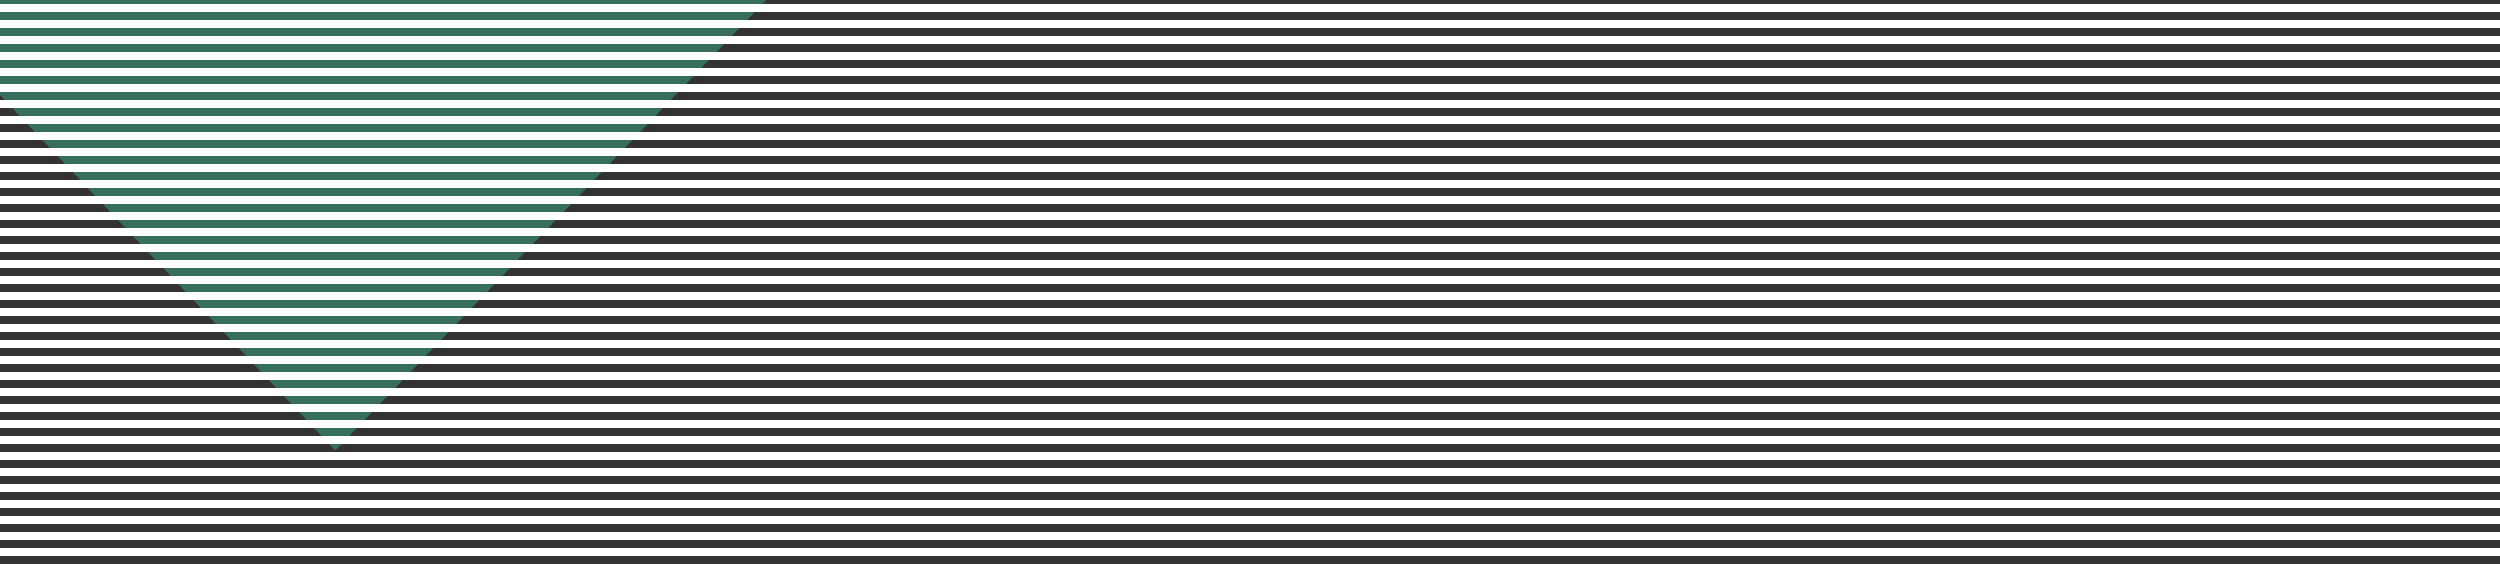 <svg xmlns="http://www.w3.org/2000/svg" viewBox="0 0 625 143">
  <rect x="0" y="0" width="625" height="143" fill="#333333" stroke="none"/>
  <title>boton curso color</title>
  <g id="Color">
    <polygon points="280.5 -92.979 -110.106 -92.979 83.831 112.632 280.5 -92.979" fill="#3ca987" opacity="0.5"/>
  </g>
  <g id="Lineas">
    <g>
      <rect x="311" y="-311.5" width="2" height="627" transform="translate(314 -310) rotate(90)" fill="#fff"/>
      <rect x="311" y="-311.5" width="2" height="627" transform="translate(314 -310) rotate(90)" fill="#fff"/>
      <rect x="311" y="-307.5" width="2" height="627" transform="translate(318 -306) rotate(90)" fill="#fff"/>
      <rect x="311" y="-303.5" width="2" height="627" transform="translate(322 -302) rotate(90)" fill="#fff"/>
      <rect x="311" y="-299.5" width="2" height="627" transform="translate(326 -298) rotate(90)" fill="#fff"/>
      <rect x="311" y="-295.5" width="2" height="627" transform="translate(330 -294) rotate(90)" fill="#fff"/>
      <rect x="311" y="-291.5" width="2" height="627" transform="translate(334 -290) rotate(90)" fill="#fff"/>
      <rect x="311" y="-287.5" width="2" height="627" transform="translate(338 -286) rotate(90)" fill="#fff"/>
      <rect x="311" y="-283.5" width="2" height="627" transform="translate(342 -282) rotate(90)" fill="#fff"/>
      <rect x="311" y="-283.5" width="2" height="627" transform="translate(342 -282) rotate(90)" fill="#fff"/>
      <rect x="311" y="-279.5" width="2" height="627" transform="translate(346 -278) rotate(90)" fill="#fff"/>
      <rect x="311" y="-275.5" width="2" height="627" transform="translate(350 -274) rotate(90)" fill="#fff"/>
      <rect x="311" y="-271.5" width="2" height="627" transform="translate(354 -270) rotate(90)" fill="#fff"/>
      <rect x="311" y="-267.5" width="2" height="627" transform="translate(358 -266) rotate(90)" fill="#fff"/>
      <rect x="311" y="-263.5" width="2" height="627" transform="translate(362 -262) rotate(90)" fill="#fff"/>
      <rect x="311" y="-259.5" width="2" height="627" transform="translate(366 -258) rotate(90)" fill="#fff"/>
      <rect x="311" y="-255.5" width="2" height="627" transform="translate(370 -254) rotate(90)" fill="#fff"/>
      <rect x="311" y="-255.5" width="2" height="627" transform="translate(370 -254) rotate(90)" fill="#fff"/>
      <rect x="311" y="-251.5" width="2" height="627" transform="translate(374 -250) rotate(90)" fill="#fff"/>
      <rect x="311" y="-247.5" width="2" height="627" transform="translate(378 -246) rotate(90)" fill="#fff"/>
      <rect x="311" y="-243.5" width="2" height="627" transform="translate(382 -242) rotate(90)" fill="#fff"/>
      <rect x="311" y="-239.5" width="2" height="627" transform="translate(386 -238) rotate(90)" fill="#fff"/>
      <rect x="311" y="-235.5" width="2" height="627" transform="translate(390 -234) rotate(90)" fill="#fff"/>
      <rect x="311" y="-231.5" width="2" height="627" transform="translate(394 -230) rotate(90)" fill="#fff"/>
      <rect x="311" y="-227.5" width="2" height="627" transform="translate(398 -226) rotate(90)" fill="#fff"/>
      <rect x="311" y="-227.5" width="2" height="627" transform="translate(398 -226) rotate(90)" fill="#fff"/>
      <rect x="311" y="-223.5" width="2" height="627" transform="translate(402 -222) rotate(90)" fill="#fff"/>
      <rect x="311" y="-219.5" width="2" height="627" transform="translate(406 -218) rotate(90)" fill="#fff"/>
      <rect x="311" y="-215.5" width="2" height="627" transform="translate(410 -214) rotate(90)" fill="#fff"/>
      <rect x="311" y="-211.5" width="2" height="627" transform="translate(414 -210) rotate(90)" fill="#fff"/>
      <rect x="311" y="-207.5" width="2" height="627" transform="translate(418 -206) rotate(90)" fill="#fff"/>
      <rect x="311" y="-203.5" width="2" height="627" transform="translate(422 -202) rotate(90)" fill="#fff"/>
      <rect x="311" y="-199.5" width="2" height="627" transform="translate(426 -198) rotate(90)" fill="#fff"/>
      <rect x="311" y="-199.5" width="2" height="627" transform="translate(426 -198) rotate(90)" fill="#fff"/>
      <rect x="311" y="-195.5" width="2" height="627" transform="translate(430 -194) rotate(90)" fill="#fff"/>
      <rect x="311" y="-191.5" width="2" height="627" transform="translate(434 -190) rotate(90)" fill="#fff"/>
      <rect x="311" y="-187.5" width="2" height="627" transform="translate(438 -186) rotate(90)" fill="#fff"/>
      <rect x="311" y="-187.5" width="2" height="627" transform="translate(438 -186) rotate(90)" fill="#fff"/>
      <rect x="311" y="-183.5" width="2" height="627" transform="translate(442 -182) rotate(90)" fill="#fff"/>
      <rect x="311" y="-179.5" width="2" height="627" transform="translate(446 -178) rotate(90)" fill="#fff"/>
      <rect x="311" y="-175.5" width="2" height="627" transform="translate(450 -174) rotate(90)" fill="#fff"/>
      <rect x="311" y="-171.5" width="2" height="627" transform="translate(454 -170) rotate(90)" fill="#fff"/>
    </g>
  </g>
</svg>
